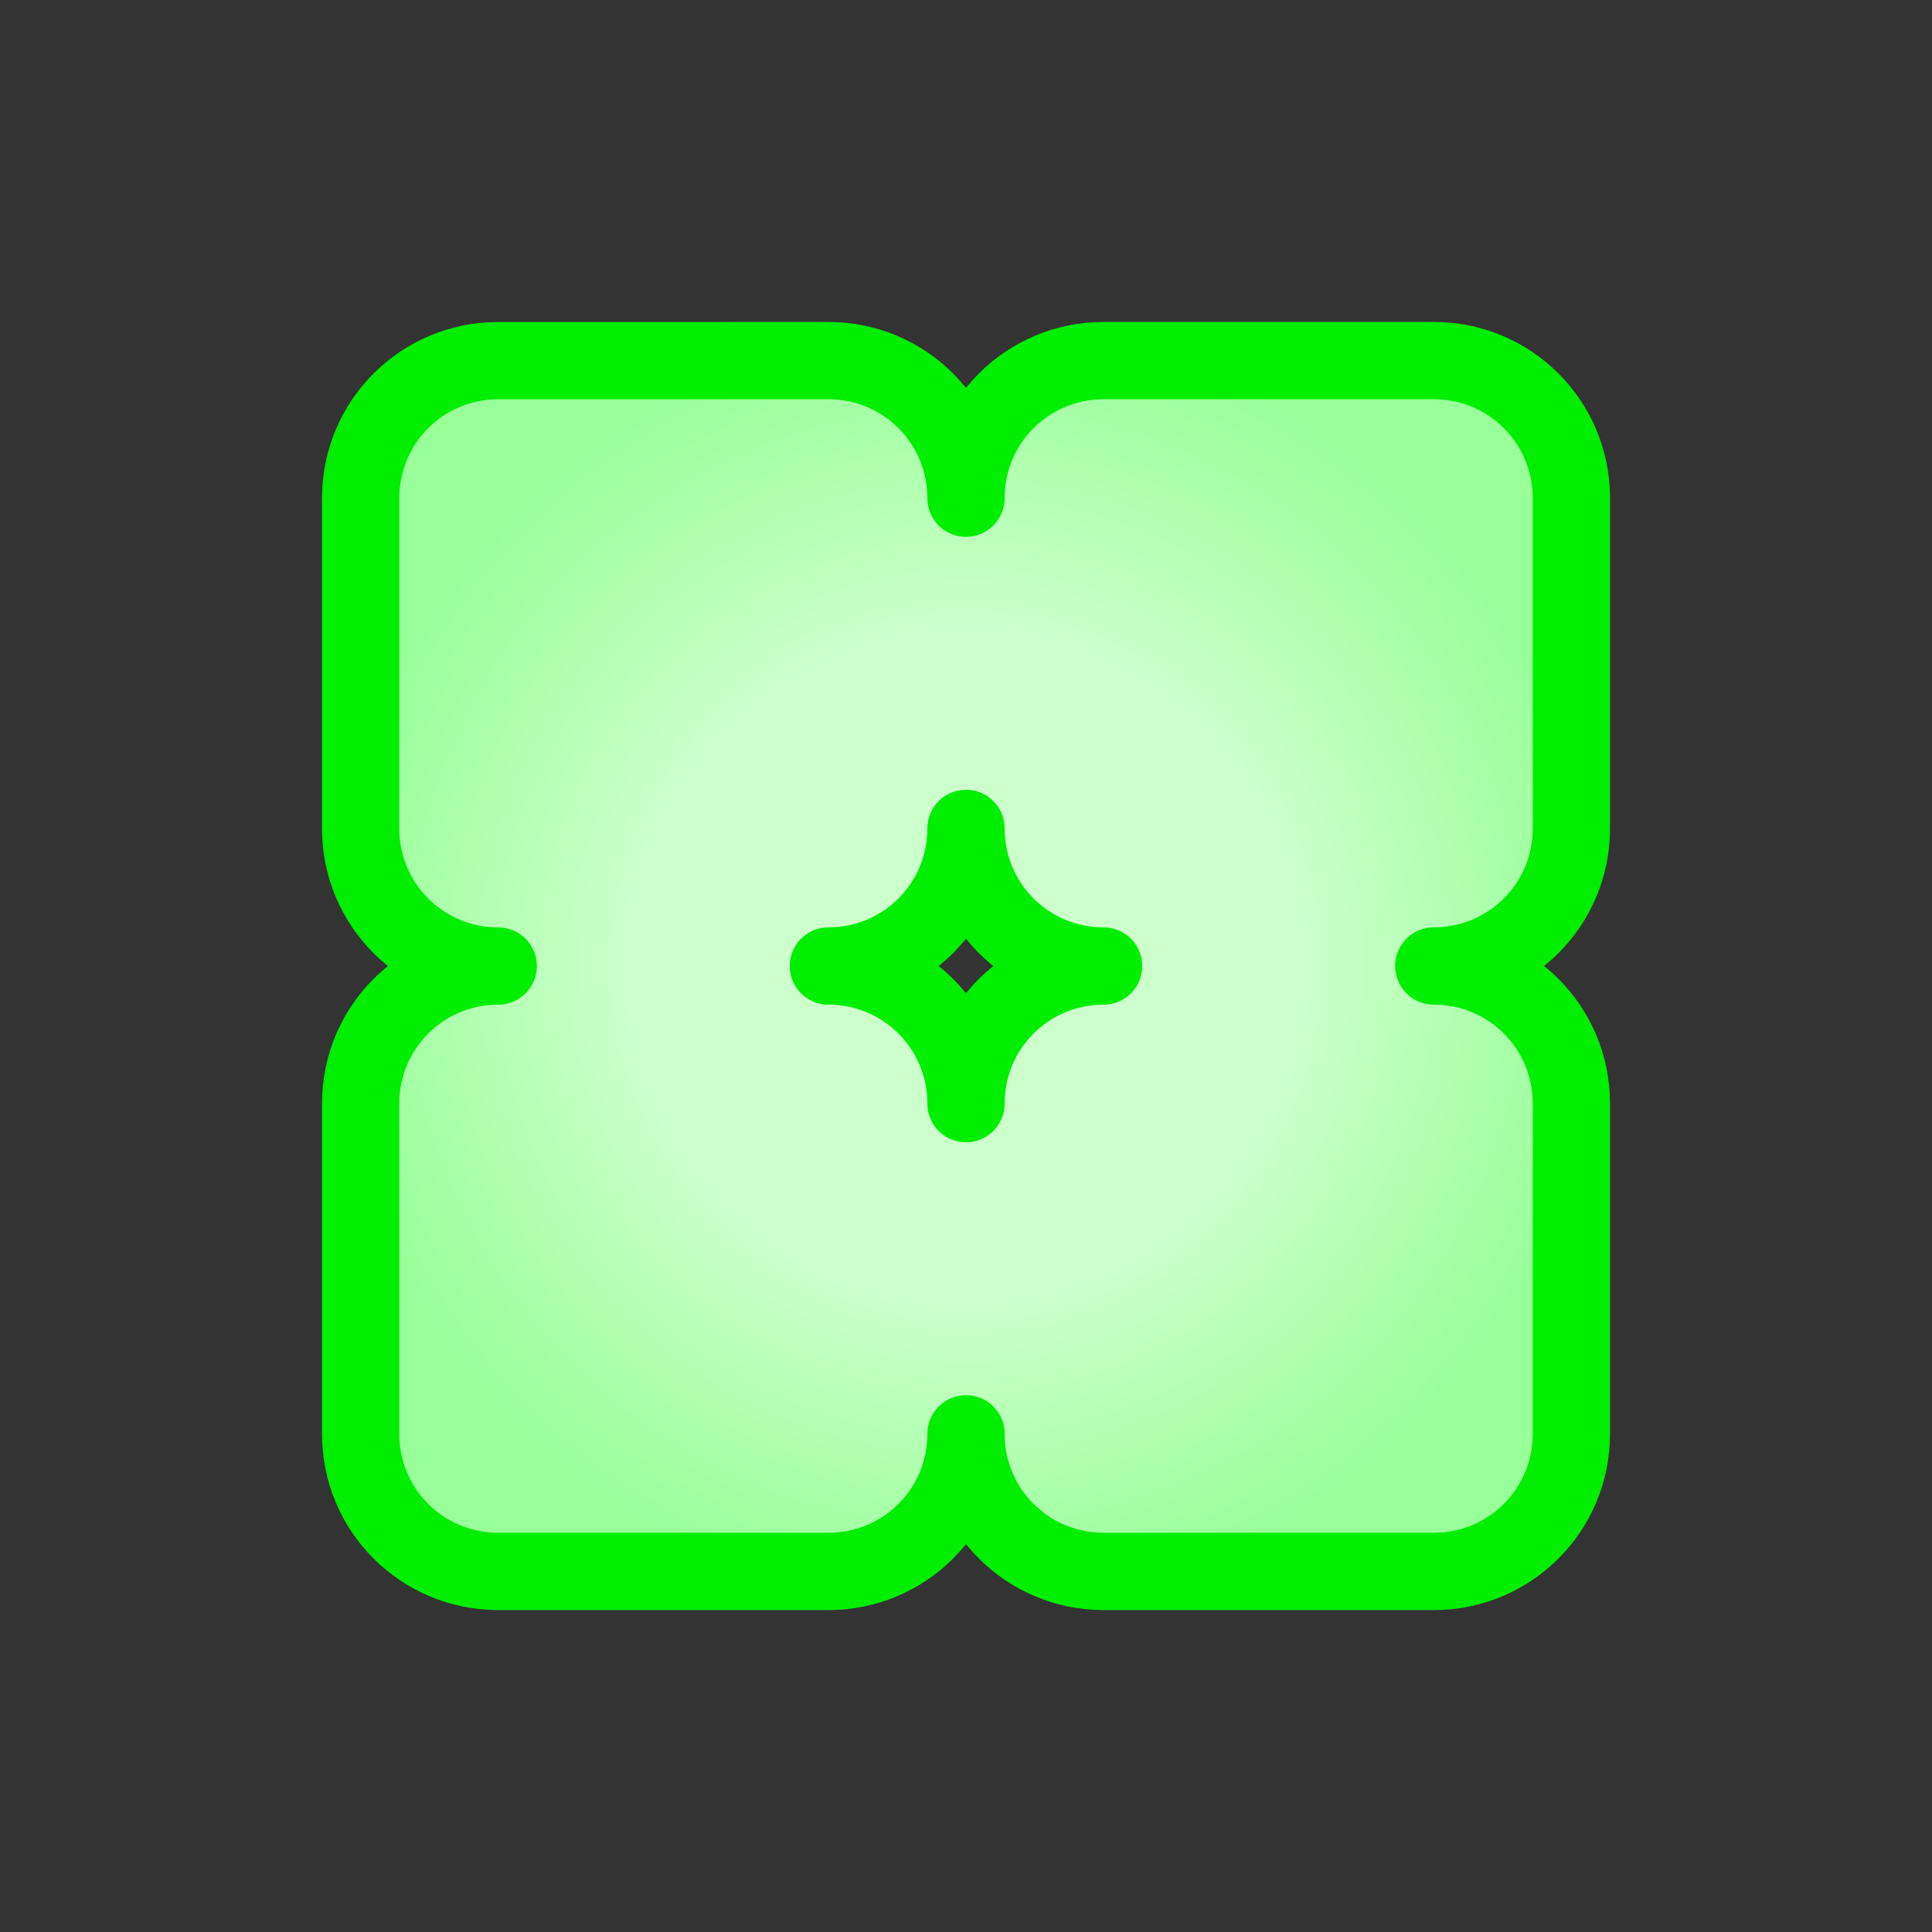 <?xml version="1.0" encoding="UTF-8" standalone="no"?>
<!-- Created with Inkscape (http://www.inkscape.org/) -->

<svg
   width="300"
   height="300"
   viewBox="0 0 79.375 79.375"
   version="1.1"
   id="svg1"
   inkscape:version="1.4 (86a8ad7, 2024-10-11)"
   sodipodi:docname="proto_base.svg"
   inkscape:export-filename="proto\VGT.png"
   inkscape:export-xdpi="72"
   inkscape:export-ydpi="72"
   xmlns:inkscape="http://www.inkscape.org/namespaces/inkscape"
   xmlns:sodipodi="http://sodipodi.sourceforge.net/DTD/sodipodi-0.dtd"
   xmlns:xlink="http://www.w3.org/1999/xlink"
   xmlns="http://www.w3.org/2000/svg"
   xmlns:svg="http://www.w3.org/2000/svg">
  <rect x="0" y="0" width="79.375" height="79.375" fill="#333333" stroke="none"/>
  <sodipodi:namedview
     id="namedview1"
     pagecolor="#ffffff"
     bordercolor="#666666"
     borderopacity="1.0"
     inkscape:showpageshadow="false"
     inkscape:pageopacity="0.0"
     inkscape:pagecheckerboard="0"
     inkscape:deskcolor="#d1d1d1"
     inkscape:document-units="px"
     inkscape:zoom="1.3763619"
     inkscape:cx="80.647391"
     inkscape:cy="162.38461"
     inkscape:window-width="1920"
     inkscape:window-height="1017"
     inkscape:window-x="1912"
     inkscape:window-y="-8"
     inkscape:window-maximized="1"
     inkscape:current-layer="layer2" />
  <defs
     id="defs1">
    <linearGradient
       id="linearGradient10"
       inkscape:collect="always">
      <stop
         style="stop-color:#ccffcc;stop-opacity:1;"
         offset="0.522"
         id="stop10" />
      <stop
         style="stop-color:#99ff99;stop-opacity:1;"
         offset="1"
         id="stop11" />
    </linearGradient>
    <linearGradient
       id="linearGradient7"
       inkscape:collect="always">
      <stop
         style="stop-color:#cccccc;stop-opacity:1;"
         offset="0"
         id="stop8" />
      <stop
         style="stop-color:#ffffff;stop-opacity:1;"
         offset="1"
         id="stop9" />
    </linearGradient>
    <linearGradient
       id="linearGradient1"
       inkscape:collect="always">
      <stop
         style="stop-color:#ccffff;stop-opacity:1;"
         offset="0.527"
         id="stop1" />
      <stop
         style="stop-color:#66ffff;stop-opacity:1;"
         offset="1"
         id="stop2" />
    </linearGradient>
    <radialGradient
       inkscape:collect="always"
       xlink:href="#linearGradient1"
       id="radialGradient2"
       cx="39.688"
       cy="39.688"
       fx="39.688"
       fy="39.688"
       r="39.687"
       gradientTransform="matrix(1,0,0,0.5,0,19.844)"
       gradientUnits="userSpaceOnUse" />
    <linearGradient
       inkscape:collect="always"
       xlink:href="#linearGradient7"
       id="linearGradient9"
       x1="-4.25"
       y1="49.561"
       x2="82.682"
       y2="49.561"
       gradientUnits="userSpaceOnUse"
       gradientTransform="matrix(0.753,0,0,0.545,11.26,18.952)" />
    <radialGradient
       inkscape:collect="always"
       xlink:href="#linearGradient10"
       id="radialGradient11"
       cx="41.275"
       cy="39.688"
       fx="41.275"
       fy="39.688"
       r="29.104"
       gradientUnits="userSpaceOnUse"
       gradientTransform="matrix(0.904,0,0,0.904,2.381,3.816)" />
  </defs>
  <g
     inkscape:label="proto.ANM"
     inkscape:groupmode="layer"
     id="layer1"
     sodipodi:insensitive="true"
     style="display:none">
    <path
       id="path1"
       style="fill:url(#radialGradient2);stroke:#00eeee;stroke-width:3.175;stroke-linecap:square;stroke-linejoin:round;stroke-miterlimit:0;stroke-dasharray:none"
       d="M 20.116,21.431 A 18.528,18.256 0 0 0 1.587,39.687 18.528,18.256 0 0 0 20.116,57.944 18.528,18.256 0 0 0 21.159,57.87 v 0.073 H 58.216 V 57.87 A 18.528,18.256 0 0 0 59.259,57.944 18.528,18.256 0 0 0 77.787,39.687 18.528,18.256 0 0 0 59.259,21.431 18.528,18.256 0 0 0 58.216,21.505 V 21.431 H 21.159 v 0.032 a 18.528,18.256 0 0 0 -1.044,-0.032 z" />
  </g>
  <g
     inkscape:groupmode="layer"
     id="layer2"
     inkscape:label="proto.VGT"
     style="display:inline">
    <path
       id="rect1"
       style="fill:url(#radialGradient11);stroke:#00ee00;stroke-width:3.175;stroke-linecap:square;stroke-linejoin:round;stroke-miterlimit:0;stroke-opacity:1"
       d="m 20.469,14.817 c -3.131,0 -5.653,2.521 -5.653,5.653 v 13.566 c 0,3.131 2.521,5.653 5.653,5.653 -3.131,0 -5.653,2.521 -5.653,5.653 v 13.566 c 0,3.131 2.521,5.653 5.653,5.653 h 13.566 c 3.131,0 5.653,-2.521 5.653,-5.653 0,3.131 2.521,5.653 5.653,5.653 h 13.566 c 3.131,0 5.653,-2.521 5.653,-5.653 V 45.34 c 0,-3.131 -2.521,-5.653 -5.653,-5.653 3.131,0 5.653,-2.521 5.653,-5.653 v -13.566 c 0,-3.131 -2.521,-5.653 -5.653,-5.653 H 45.34 c -3.131,0 -5.653,2.521 -5.653,5.653 0,-3.131 -2.521,-5.653 -5.653,-5.653 z m 19.218,19.218 c 0,3.131 2.521,5.653 5.653,5.653 -3.131,0 -5.653,2.521 -5.653,5.653 0,-3.131 -2.521,-5.653 -5.653,-5.653 3.131,0 5.653,-2.521 5.653,-5.653 z" />
  </g>
  <g
     inkscape:groupmode="layer"
     id="layer3"
     inkscape:label="proto.SYN"
     sodipodi:insensitive="true"
     style="display:none">
    <path
       id="path7"
       style="fill:url(#linearGradient9);stroke:#333333;stroke-width:3.175;stroke-linecap:butt;stroke-linejoin:miter;stroke-dasharray:none;stroke-opacity:1"
       d="M 46.967,28.711 C 43.29,28.243 38.435,28.068 33.499,28.048 22.639,28.004 11.382,28.711 11.382,28.711 L 27.709,39.681 11.534,50.651 c 0,0 23.817,1.497 35.584,0 14.817,-1.885 23.451,-10.97 23.451,-10.97 0,0 -8.786,-9.085 -23.602,-10.97 z"
       sodipodi:nodetypes="sscccscs" />
  </g>
</svg>
